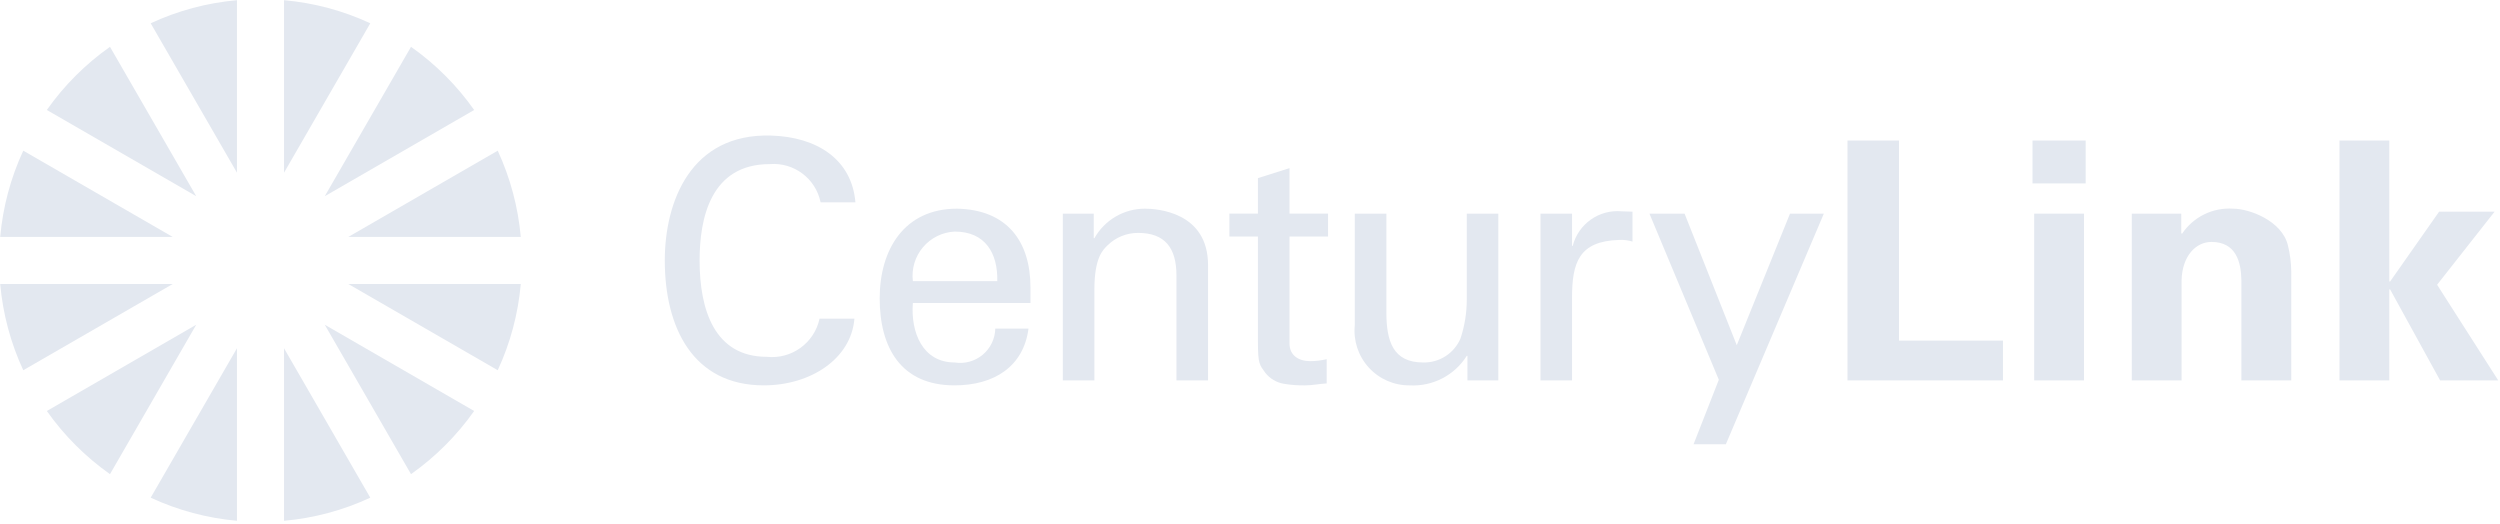 <svg fill="none" height="80" viewBox="0 0 382 80" width="382" xmlns="http://www.w3.org/2000/svg"><g fill="#e3e8f0"><g clip-rule="evenodd" fill-rule="evenodd"><path d="m7.156 62.8c2.643 3.743 5.906 7.006 9.649 9.65l13.179-22.831z"/><path d="m16.805 7.155c-3.745 2.64-7.009 5.904-9.649 9.65l22.828 13.175z"/><path d="m56.579 3.558c-4.156-1.931-8.616-3.125-13.181-3.527v26.358z"/><path d="m23.025 76.045c4.158 1.93 8.619 3.125 13.185 3.532v-26.364z"/><path d="m72.453 16.805c-2.639-3.746-5.903-7.01-9.649-9.65l-13.179 22.825z"/><path d="m62.802 72.45c3.743-2.642 7.006-5.906 9.647-9.65l-22.826-13.181z"/><path d="m79.576 36.206c-.409-4.564-1.601-9.023-3.523-13.182l-22.837 13.182z"/><path d="m.03 43.393c.405 4.563 1.597 9.022 3.525 13.178l22.838-13.178z"/><path d="m3.555 23.024c-1.926 4.158-3.119 8.618-3.525 13.182h26.363z"/><path d="m53.216 43.393 22.837 13.178c1.928-4.156 3.12-8.614 3.523-13.178z"/><path d="m36.21.03c-4.566.401-9.028 1.595-13.185 3.527l13.185 22.831z"/><path d="m43.398 79.577c4.565-.407 9.024-1.602 13.181-3.532l-13.181-22.832z"/><path d="m125.387 30.919c-.738-3.633-4.074-6.142-7.77-5.843-9.043 0-10.718 8.279-10.718 14.731 0 7.567 2.293 14.714 10.264 14.714 3.784.407 7.265-2.109 8.066-5.83h5.329c-.504 6.145-6.701 10.193-13.852 10.193-10.818 0-15.125-8.825-15.125-19.077 0-8.986 3.949-19.448 16.233-19.093 7.055.204 12.342 3.658 12.895 10.205z"/></g><path d="m139.486 46.3c-.352 4.471 1.478 9.087 6.395 9.087 1.529.242 3.087-.188 4.275-1.18 1.188-.991 1.89-2.448 1.926-3.995h5.074c-.765 5.787-5.226 8.672-11.321 8.672-8.172 0-11.419-5.778-11.419-13.29 0-7.462 3.751-13.709 11.82-13.709 7.619.148 11.218 4.973 11.218 12.022v2.392zm12.898-3.339c.098-4.275-1.834-7.576-6.503-7.576-1.879.088-3.637.955-4.85 2.393-1.214 1.438-1.773 3.316-1.545 5.183z"/><path clip-rule="evenodd" d="m167.123 36.401h.099c1.565-2.79 4.515-4.516 7.713-4.516 1.78 0 9.655.46 9.655 8.632v17.603h-4.828v-16.036c0-4.214-1.771-6.495-5.843-6.495-1.742-.013-3.419.663-4.665 1.879-.709.706-2.032 1.832-2.032 6.805v13.848h-4.825v-25.475h4.726z" fill-rule="evenodd"/><path clip-rule="evenodd" d="m192.212 32.637v-5.418l4.825-1.528v6.947h5.889v3.501h-5.889v16.359c0 1.82 1.422 2.684 3.15 2.684.852-.002 1.7-.102 2.529-.299v3.703c-1.108.056-2.184.299-3.288.299-1.088.018-2.176-.063-3.249-.243-1.125-.186-2.139-.785-2.844-1.681-.864-1.218-1.123-1.315-1.123-4.717v-16.106h-4.359v-3.501z" fill-rule="evenodd"/><path clip-rule="evenodd" d="m224.123 32.646h4.818v25.475h-4.716v-3.746h-.102c-1.874 2.98-5.218 4.707-8.733 4.51-2.372.021-4.641-.969-6.24-2.721s-2.378-4.103-2.14-6.463v-17.054h4.828v15.073c0 4.423 1.012 7.668 5.634 7.668 2.464.052 4.714-1.395 5.689-3.658.641-1.93.966-3.951.962-5.985z" fill-rule="evenodd"/><path clip-rule="evenodd" d="m240.207 58.121h-4.821v-25.475h4.821v4.918h.106c.859-3.347 4.016-5.58 7.458-5.275.608 0 1.123.056 1.673.056v4.566c-.672-.205-1.375-.289-2.077-.248-6.096.195-7.16 3.445-7.16 8.83z" fill-rule="evenodd"/><path clip-rule="evenodd" d="m263.712 67.879h-4.936l3.86-9.851-10.6-25.382h5.367l7.976 20.103 8.133-20.103h5.17z" fill-rule="evenodd"/><path clip-rule="evenodd" d="m282.297 58.121v-36.648h7.87v30.567h15.887v6.082z" fill-rule="evenodd"/><path d="m310.567 21.473h8.123v6.552h-8.123zm.254 11.173h7.614v25.475h-7.614z"/><path clip-rule="evenodd" d="m333.297 35.589.101.155c1.725-2.596 4.708-4.069 7.818-3.859 2.536 0 7.462 1.87 8.372 5.583.332 1.33.506 2.694.516 4.065v16.588h-7.619v-15.32c-.045-2.746-.815-5.834-4.567-5.834-2.39 0-4.467 2.131-4.571 5.834v15.32h-7.611v-25.475h7.561z" fill-rule="evenodd"/><path clip-rule="evenodd" d="m365.085 42.961.097.091 7.512-10.706h8.476l-8.782 11.164 9.339 14.612h-8.879l-7.666-13.951-.097.103v13.848h-7.612v-36.648h7.612z" fill-rule="evenodd"/></g></svg>